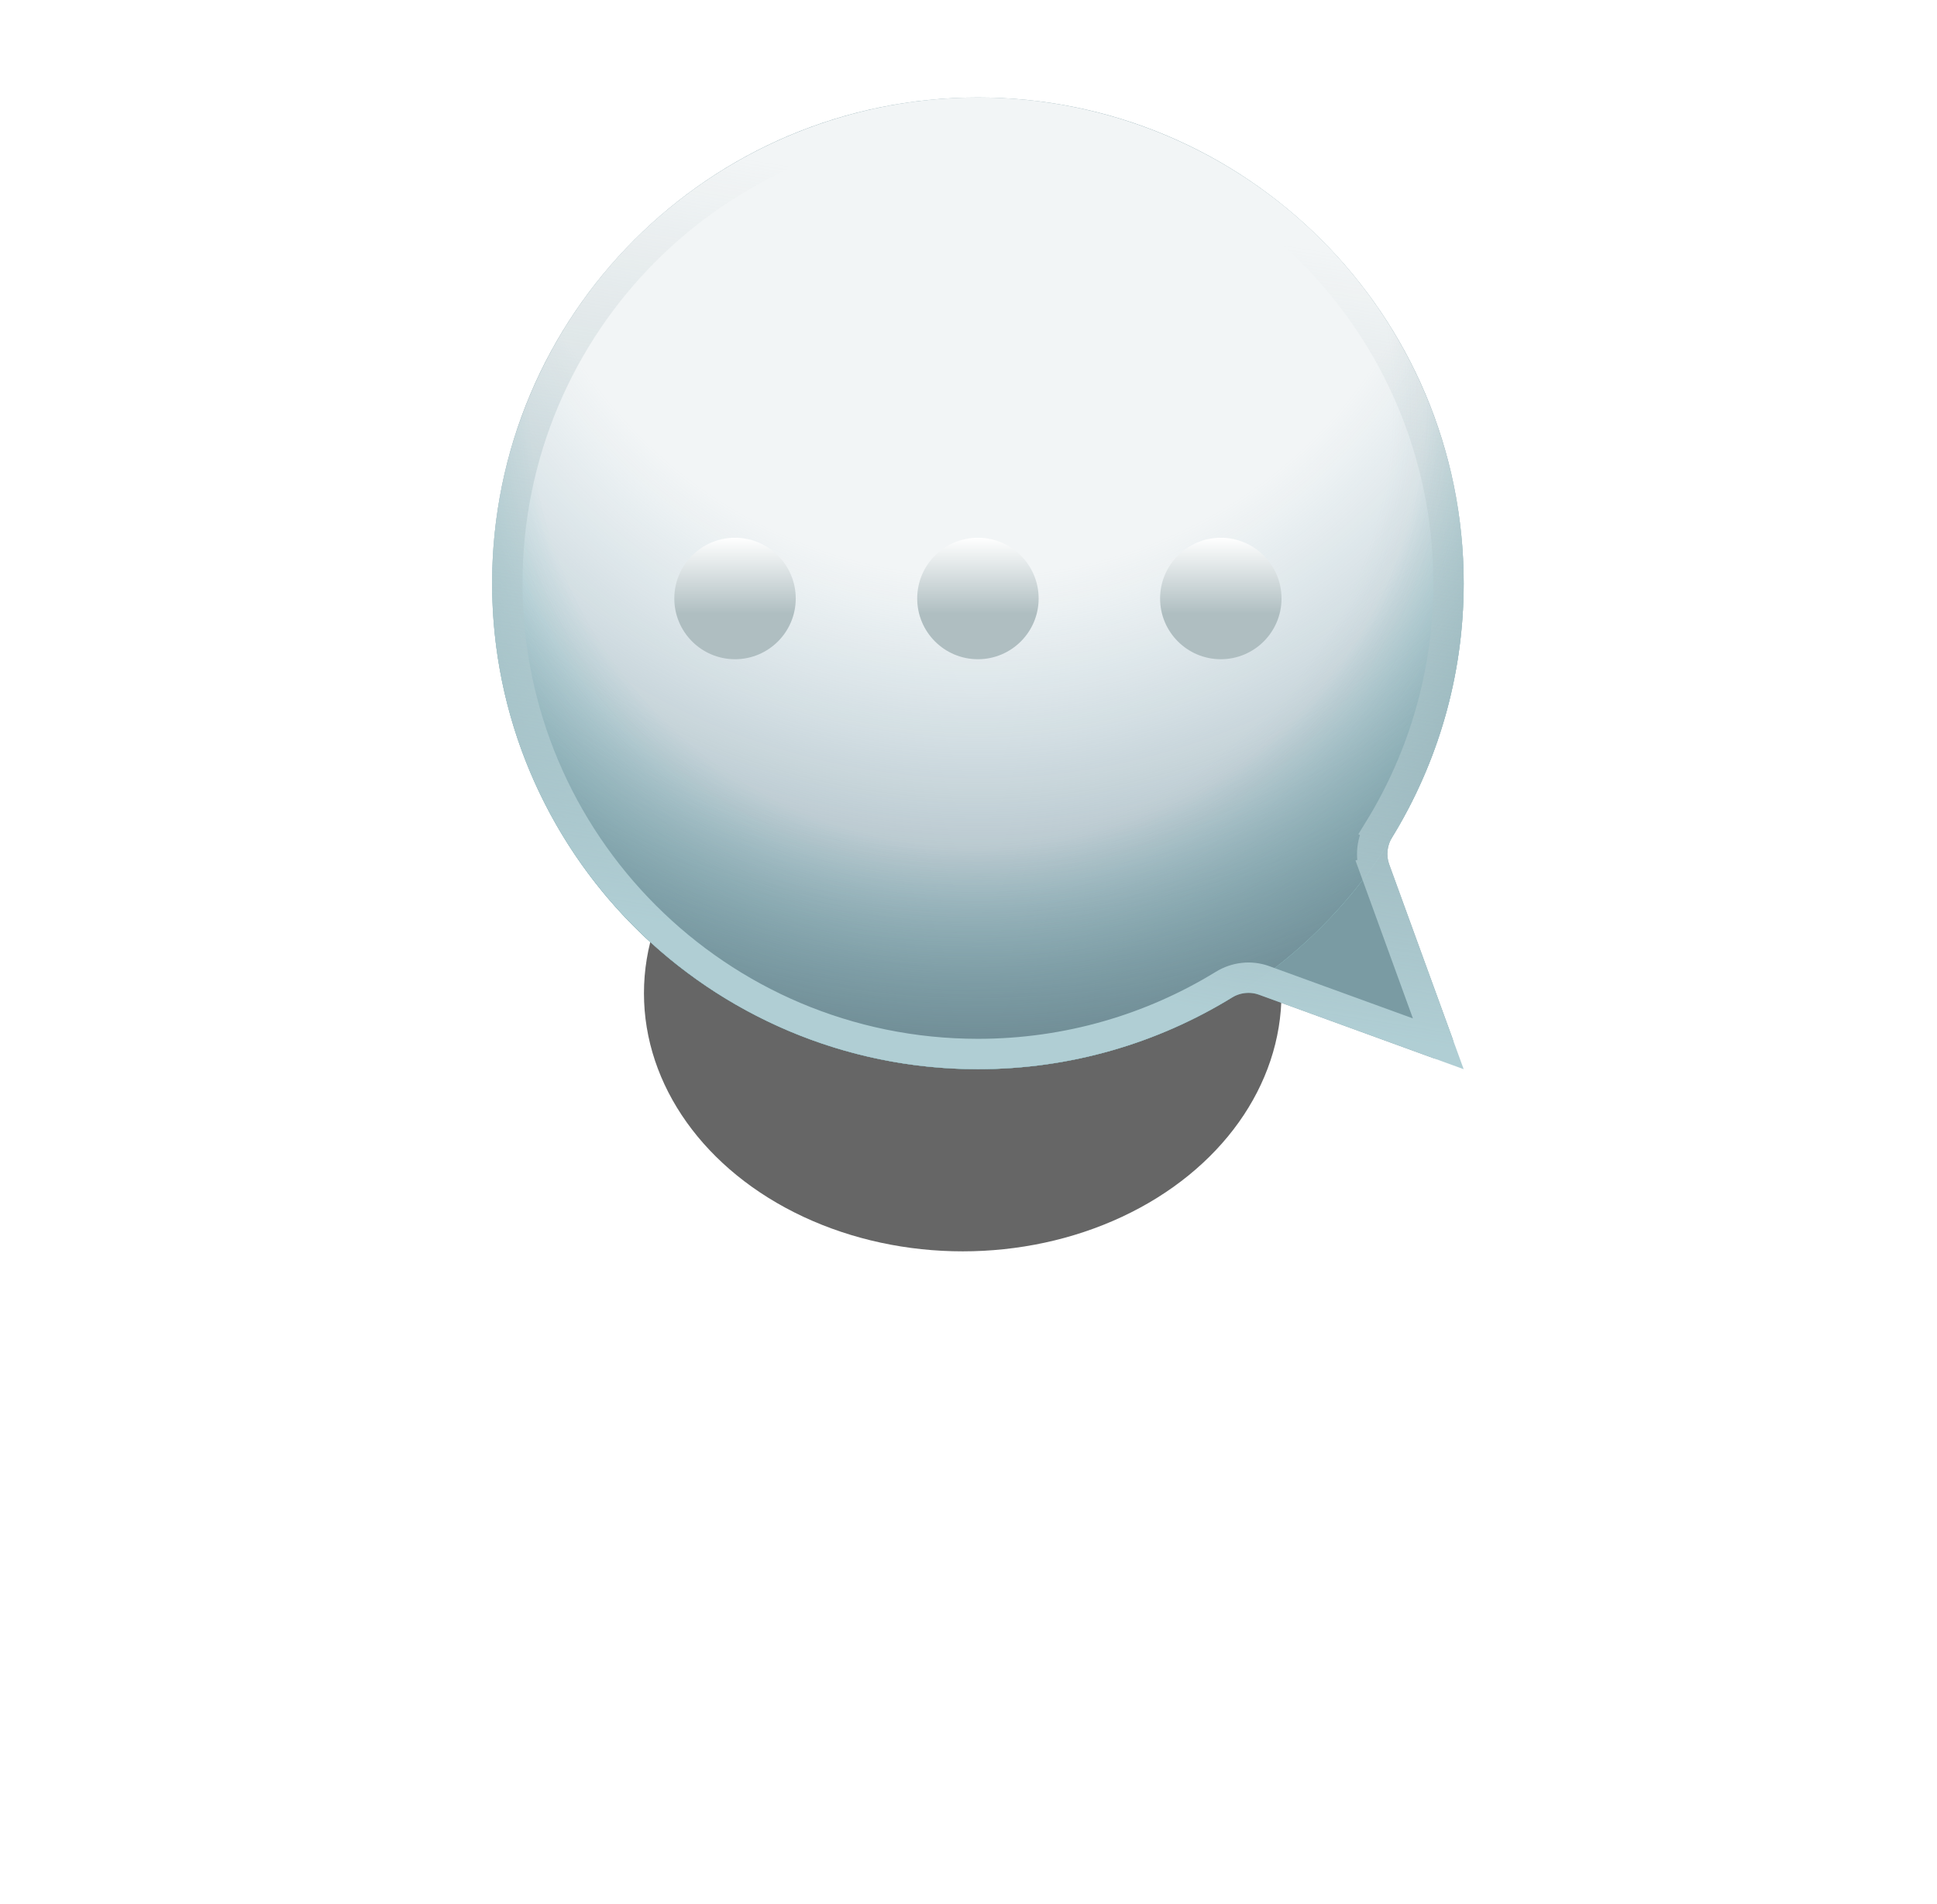 <svg width="58" height="57" viewBox="0 0 58 57" fill="none" xmlns="http://www.w3.org/2000/svg">
<g opacity="0.6" filter="url(#filter0_f_1400_20498)">
<ellipse cx="28.827" cy="29.736" rx="9.545" ry="7.727" fill="black"/>
</g>
<path d="M41.597 25.877C41.499 25.607 41.536 25.308 41.686 25.063C43.044 22.852 43.827 20.249 43.827 17.463C43.827 9.43 37.315 2.918 29.282 2.918C21.248 2.918 14.736 9.43 14.736 17.463C14.736 25.497 21.248 32.009 29.282 32.009C32.067 32.009 34.67 31.226 36.881 29.868C37.126 29.718 37.426 29.681 37.696 29.779L42.912 31.676C43.275 31.808 43.626 31.456 43.494 31.094L41.597 25.877Z" fill="#7A9BA3"/>
<circle opacity="0.9" cx="29.282" cy="17.464" r="14.546" transform="rotate(-90 29.282 17.464)" fill="white"/>
<circle cx="29.282" cy="17.464" r="14.546" transform="rotate(-90 29.282 17.464)" fill="url(#paint0_radial_1400_20498)"/>
<circle opacity="0.9" cx="29.282" cy="17.464" r="14.546" transform="rotate(-90 29.282 17.464)" fill="url(#paint1_radial_1400_20498)"/>
<circle cx="29.282" cy="17.464" r="14.546" transform="rotate(-99.017 29.282 17.464)" fill="url(#paint2_radial_1400_20498)"/>
<circle cx="29.282" cy="17.463" r="14.546" fill="url(#paint3_radial_1400_20498)"/>
<g filter="url(#filter1_d_1400_20498)">
<circle cx="1.818" cy="1.818" r="1.818" transform="matrix(-1 0 0 1 23.827 15.645)" fill="url(#paint4_linear_1400_20498)"/>
</g>
<g filter="url(#filter2_d_1400_20498)">
<circle cx="1.818" cy="1.818" r="1.818" transform="matrix(-1 0 0 1 31.1 15.645)" fill="url(#paint5_linear_1400_20498)"/>
</g>
<g filter="url(#filter3_d_1400_20498)">
<circle cx="1.818" cy="1.818" r="1.818" transform="matrix(-1 0 0 1 38.373 15.645)" fill="url(#paint6_linear_1400_20498)"/>
</g>
<path d="M41.299 24.825L41.686 25.063L41.299 24.825C41.08 25.182 41.022 25.625 41.17 26.033L41.597 25.877L41.17 26.033L43.067 31.249L37.851 29.352C37.444 29.204 37 29.262 36.644 29.481C34.501 30.796 31.981 31.555 29.282 31.555C21.5 31.555 15.191 25.246 15.191 17.463C15.191 9.681 21.5 3.373 29.282 3.373C37.064 3.373 43.373 9.681 43.373 17.463C43.373 20.163 42.614 22.683 41.299 24.825Z" stroke="url(#paint7_linear_1400_20498)" stroke-width="0.909"/>
<defs>
<filter id="filter0_f_1400_20498" x="0.632" y="3.359" width="56.391" height="52.754" filterUnits="userSpaceOnUse" color-interpolation-filters="sRGB">
<feFlood flood-opacity="0" result="BackgroundImageFix"/>
<feBlend mode="normal" in="SourceGraphic" in2="BackgroundImageFix" result="shape"/>
<feGaussianBlur stdDeviation="9.325" result="effect1_foregroundBlur_1400_20498"/>
</filter>
<filter id="filter1_d_1400_20498" x="20.191" y="15.645" width="3.636" height="4.091" filterUnits="userSpaceOnUse" color-interpolation-filters="sRGB">
<feFlood flood-opacity="0" result="BackgroundImageFix"/>
<feColorMatrix in="SourceAlpha" type="matrix" values="0 0 0 0 0 0 0 0 0 0 0 0 0 0 0 0 0 0 127 0" result="hardAlpha"/>
<feOffset dy="0.455"/>
<feComposite in2="hardAlpha" operator="out"/>
<feColorMatrix type="matrix" values="0 0 0 0 0 0 0 0 0 0 0 0 0 0 0 0 0 0 0.5 0"/>
<feBlend mode="normal" in2="BackgroundImageFix" result="effect1_dropShadow_1400_20498"/>
<feBlend mode="normal" in="SourceGraphic" in2="effect1_dropShadow_1400_20498" result="shape"/>
</filter>
<filter id="filter2_d_1400_20498" x="27.464" y="15.645" width="3.636" height="4.091" filterUnits="userSpaceOnUse" color-interpolation-filters="sRGB">
<feFlood flood-opacity="0" result="BackgroundImageFix"/>
<feColorMatrix in="SourceAlpha" type="matrix" values="0 0 0 0 0 0 0 0 0 0 0 0 0 0 0 0 0 0 127 0" result="hardAlpha"/>
<feOffset dy="0.455"/>
<feComposite in2="hardAlpha" operator="out"/>
<feColorMatrix type="matrix" values="0 0 0 0 0 0 0 0 0 0 0 0 0 0 0 0 0 0 0.5 0"/>
<feBlend mode="normal" in2="BackgroundImageFix" result="effect1_dropShadow_1400_20498"/>
<feBlend mode="normal" in="SourceGraphic" in2="effect1_dropShadow_1400_20498" result="shape"/>
</filter>
<filter id="filter3_d_1400_20498" x="34.736" y="15.645" width="3.636" height="4.091" filterUnits="userSpaceOnUse" color-interpolation-filters="sRGB">
<feFlood flood-opacity="0" result="BackgroundImageFix"/>
<feColorMatrix in="SourceAlpha" type="matrix" values="0 0 0 0 0 0 0 0 0 0 0 0 0 0 0 0 0 0 127 0" result="hardAlpha"/>
<feOffset dy="0.455"/>
<feComposite in2="hardAlpha" operator="out"/>
<feColorMatrix type="matrix" values="0 0 0 0 0 0 0 0 0 0 0 0 0 0 0 0 0 0 0.5 0"/>
<feBlend mode="normal" in2="BackgroundImageFix" result="effect1_dropShadow_1400_20498"/>
<feBlend mode="normal" in="SourceGraphic" in2="effect1_dropShadow_1400_20498" result="shape"/>
</filter>
<radialGradient id="paint0_radial_1400_20498" cx="0" cy="0" r="1" gradientUnits="userSpaceOnUse" gradientTransform="translate(34.736 17.464) rotate(180) scale(29.546)">
<stop offset="0.45" stop-color="#00F5FF" stop-opacity="0"/>
<stop offset="1" stop-color="#00F5FF"/>
</radialGradient>
<radialGradient id="paint1_radial_1400_20498" cx="0" cy="0" r="1" gradientUnits="userSpaceOnUse" gradientTransform="translate(34.736 17.464) rotate(180) scale(29.546)">
<stop offset="0.45" stop-color="#5C6161" stop-opacity="0"/>
<stop offset="1" stop-color="#7A8889"/>
</radialGradient>
<radialGradient id="paint2_radial_1400_20498" cx="0" cy="0" r="1" gradientUnits="userSpaceOnUse" gradientTransform="translate(34.736 17.464) rotate(180) scale(29.546)">
<stop offset="0.45" stop-color="#84A2A3" stop-opacity="0"/>
<stop offset="1" stop-color="#485C5D"/>
</radialGradient>
<radialGradient id="paint3_radial_1400_20498" cx="0" cy="0" r="1" gradientUnits="userSpaceOnUse" gradientTransform="translate(29.282 2.918) rotate(90) scale(31.818)">
<stop offset="0.45" stop-color="#8EB4C4" stop-opacity="0"/>
<stop offset="1" stop-color="#657982"/>
</radialGradient>
<linearGradient id="paint4_linear_1400_20498" x1="1.818" y1="2.273" x2="1.818" y2="0" gradientUnits="userSpaceOnUse">
<stop stop-color="#AFBEC1"/>
<stop offset="1" stop-color="white"/>
</linearGradient>
<linearGradient id="paint5_linear_1400_20498" x1="1.818" y1="2.273" x2="1.818" y2="0" gradientUnits="userSpaceOnUse">
<stop stop-color="#AFBEC1"/>
<stop offset="1" stop-color="white"/>
</linearGradient>
<linearGradient id="paint6_linear_1400_20498" x1="1.818" y1="2.273" x2="1.818" y2="0" gradientUnits="userSpaceOnUse">
<stop stop-color="#AFBEC1"/>
<stop offset="1" stop-color="white"/>
</linearGradient>
<linearGradient id="paint7_linear_1400_20498" x1="25.191" y1="5.191" x2="21.555" y2="27.918" gradientUnits="userSpaceOnUse">
<stop stop-color="#AFBEC1" stop-opacity="0"/>
<stop offset="1" stop-color="#B0CED4"/>
</linearGradient>
</defs>
</svg>
